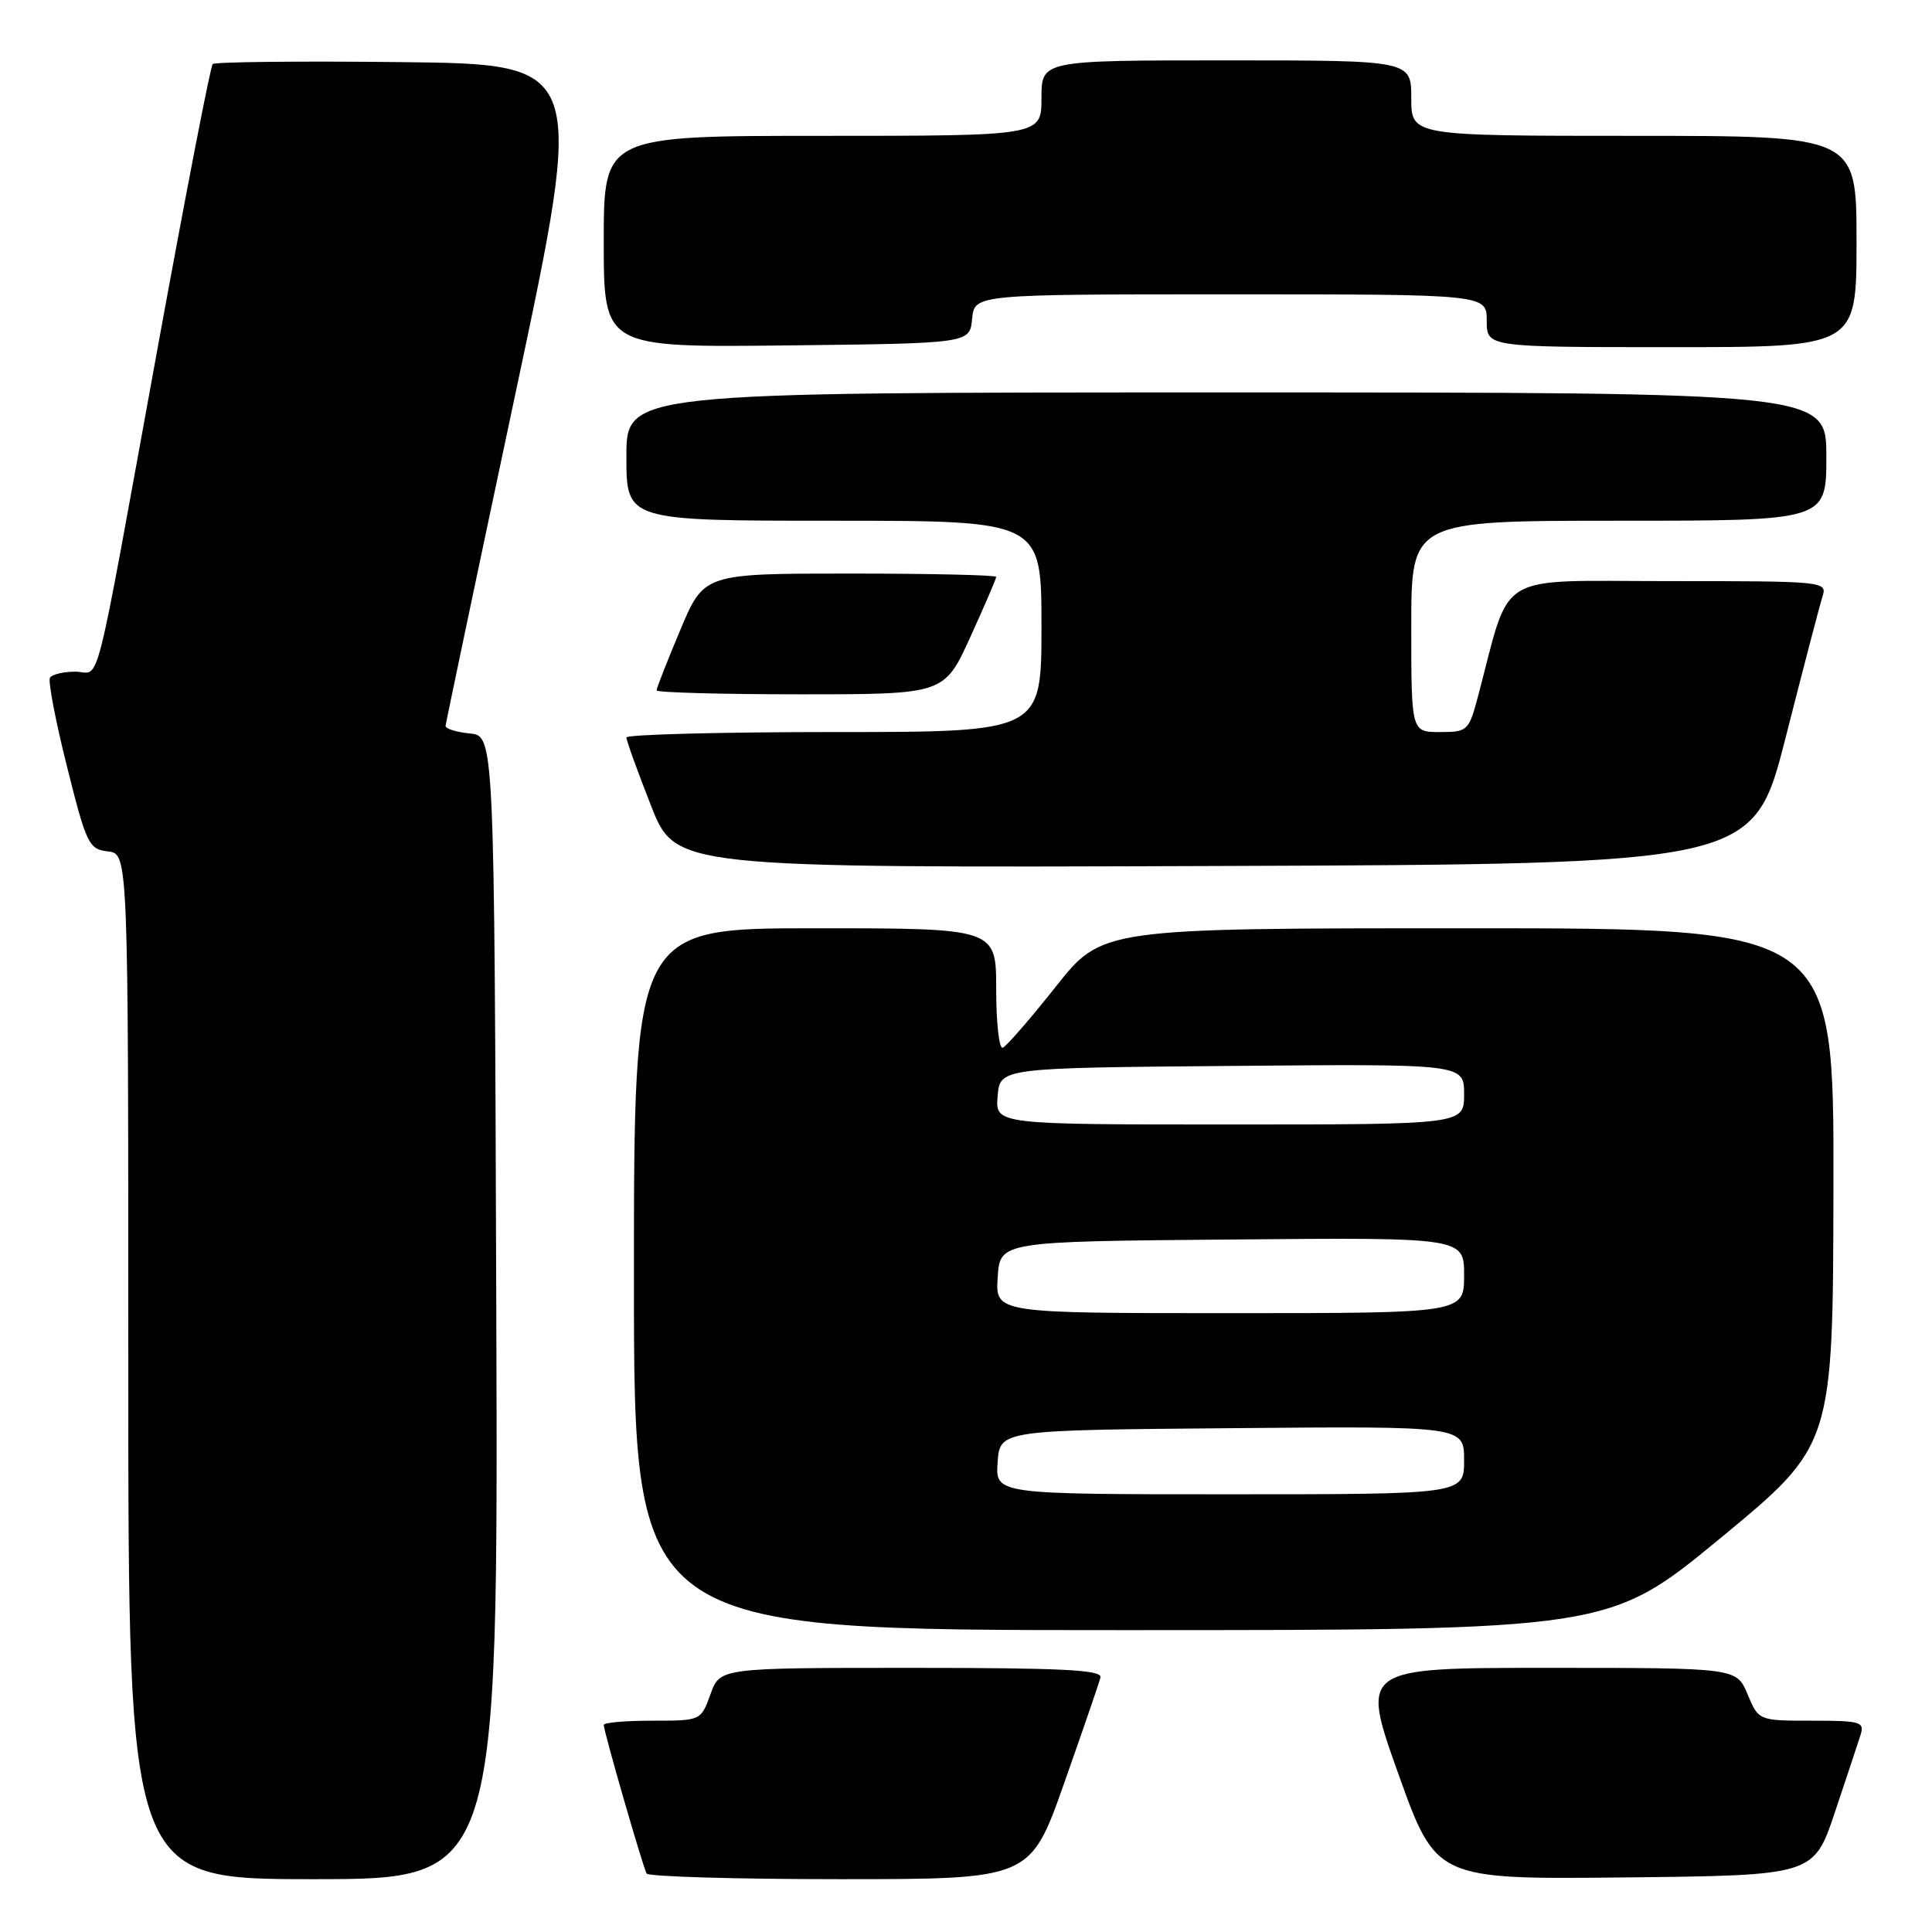 <?xml version="1.0" encoding="UTF-8" standalone="no"?>
<!DOCTYPE svg PUBLIC "-//W3C//DTD SVG 1.1//EN" "http://www.w3.org/Graphics/SVG/1.1/DTD/svg11.dtd" >
<svg xmlns="http://www.w3.org/2000/svg" xmlns:xlink="http://www.w3.org/1999/xlink" version="1.1" viewBox="0 0 256 256">
 <g >
 <path fill="currentColor"
d=" M 65.76 173.25 C 65.50 97.50 65.50 97.50 62.25 97.19 C 60.46 97.01 59.02 96.56 59.04 96.19 C 59.07 95.81 63.25 75.92 68.33 52.00 C 77.57 8.50 77.57 8.50 53.13 8.23 C 39.70 8.08 28.47 8.20 28.18 8.49 C 27.89 8.78 24.62 25.65 20.91 45.98 C 12.20 93.73 13.41 89.00 9.98 89.00 C 8.41 89.00 6.90 89.36 6.62 89.80 C 6.35 90.24 7.36 95.53 8.87 101.55 C 11.46 111.89 11.76 112.52 14.31 112.82 C 17.00 113.13 17.00 113.13 17.00 181.07 C 17.00 249.00 17.00 249.00 41.51 249.00 C 66.01 249.00 66.01 249.00 65.76 173.25 Z  M 141.01 236.27 C 143.48 229.26 145.65 222.96 145.82 222.27 C 146.08 221.27 140.74 221.00 120.77 221.00 C 95.40 221.00 95.40 221.00 94.14 224.50 C 92.87 228.00 92.87 228.00 86.44 228.00 C 82.90 228.00 80.00 228.25 80.00 228.56 C 80.00 229.43 85.19 247.40 85.68 248.25 C 85.92 248.66 97.46 249.00 111.32 249.00 C 136.52 249.00 136.52 249.00 141.01 236.27 Z  M 243.12 240.17 C 244.65 235.59 246.19 230.98 246.52 229.92 C 247.09 228.15 246.59 228.00 240.08 228.00 C 233.03 228.00 233.03 228.00 231.56 224.50 C 230.10 221.00 230.10 221.00 205.19 221.00 C 180.28 221.00 180.28 221.00 185.28 235.02 C 190.29 249.03 190.29 249.03 215.30 248.77 C 240.32 248.50 240.32 248.50 243.12 240.17 Z  M 228.04 203.75 C 242.88 191.50 242.88 191.50 242.94 157.25 C 243.00 123.00 243.00 123.00 194.51 123.00 C 146.02 123.00 146.02 123.00 139.89 130.75 C 136.51 135.01 133.35 138.65 132.87 138.83 C 132.39 139.02 132.00 135.53 132.00 131.08 C 132.00 123.00 132.00 123.00 108.00 123.00 C 84.00 123.00 84.00 123.00 84.00 169.50 C 84.00 216.00 84.00 216.00 148.60 216.00 C 213.20 216.00 213.20 216.00 228.04 203.75 Z  M 236.60 97.75 C 238.94 88.54 241.15 80.10 241.50 79.00 C 242.12 77.04 241.68 77.00 221.14 77.00 C 197.76 77.00 200.30 75.47 195.85 92.25 C 194.62 96.86 194.47 97.00 190.79 97.00 C 187.00 97.00 187.00 97.00 187.00 83.00 C 187.00 69.00 187.00 69.00 214.50 69.00 C 242.00 69.00 242.00 69.00 242.00 60.50 C 242.00 52.00 242.00 52.00 162.50 52.00 C 83.00 52.00 83.00 52.00 83.00 60.50 C 83.00 69.00 83.00 69.00 110.50 69.00 C 138.00 69.00 138.00 69.00 138.00 83.00 C 138.00 97.00 138.00 97.00 110.50 97.00 C 95.38 97.00 83.00 97.33 83.00 97.72 C 83.00 98.12 84.46 102.17 86.25 106.72 C 89.50 115.00 89.50 115.00 160.91 114.75 C 232.33 114.50 232.33 114.50 236.60 97.75 Z  M 128.56 84.44 C 130.45 80.29 132.00 76.69 132.00 76.44 C 132.00 76.20 123.29 76.00 112.64 76.00 C 93.28 76.00 93.28 76.00 90.14 83.48 C 88.41 87.59 87.00 91.19 87.00 91.48 C 87.00 91.76 95.58 92.00 106.06 92.00 C 125.11 92.00 125.11 92.00 128.56 84.44 Z  M 128.81 42.25 C 129.13 39.00 129.13 39.00 163.06 39.00 C 197.00 39.00 197.00 39.00 197.00 42.50 C 197.00 46.00 197.00 46.00 221.50 46.00 C 246.00 46.00 246.00 46.00 246.00 32.00 C 246.00 18.00 246.00 18.00 216.50 18.00 C 187.00 18.00 187.00 18.00 187.00 13.00 C 187.00 8.00 187.00 8.00 162.50 8.00 C 138.00 8.00 138.00 8.00 138.00 13.00 C 138.00 18.00 138.00 18.00 109.00 18.00 C 80.00 18.00 80.00 18.00 80.00 32.02 C 80.00 46.04 80.00 46.04 104.25 45.77 C 128.50 45.50 128.50 45.50 128.81 42.25 Z  M 132.19 193.75 C 132.50 189.50 132.50 189.50 163.25 189.24 C 194.00 188.97 194.00 188.97 194.00 193.49 C 194.00 198.00 194.00 198.00 162.94 198.00 C 131.89 198.00 131.89 198.00 132.19 193.75 Z  M 132.20 169.25 C 132.50 164.50 132.50 164.50 163.25 164.24 C 194.00 163.97 194.00 163.97 194.00 168.99 C 194.00 174.00 194.00 174.00 162.95 174.00 C 131.89 174.00 131.89 174.00 132.20 169.25 Z  M 132.19 145.25 C 132.50 141.50 132.50 141.50 163.25 141.24 C 194.00 140.97 194.00 140.97 194.00 144.99 C 194.00 149.00 194.00 149.00 162.94 149.00 C 131.88 149.00 131.88 149.00 132.19 145.25 Z "/>
</g>
</svg>